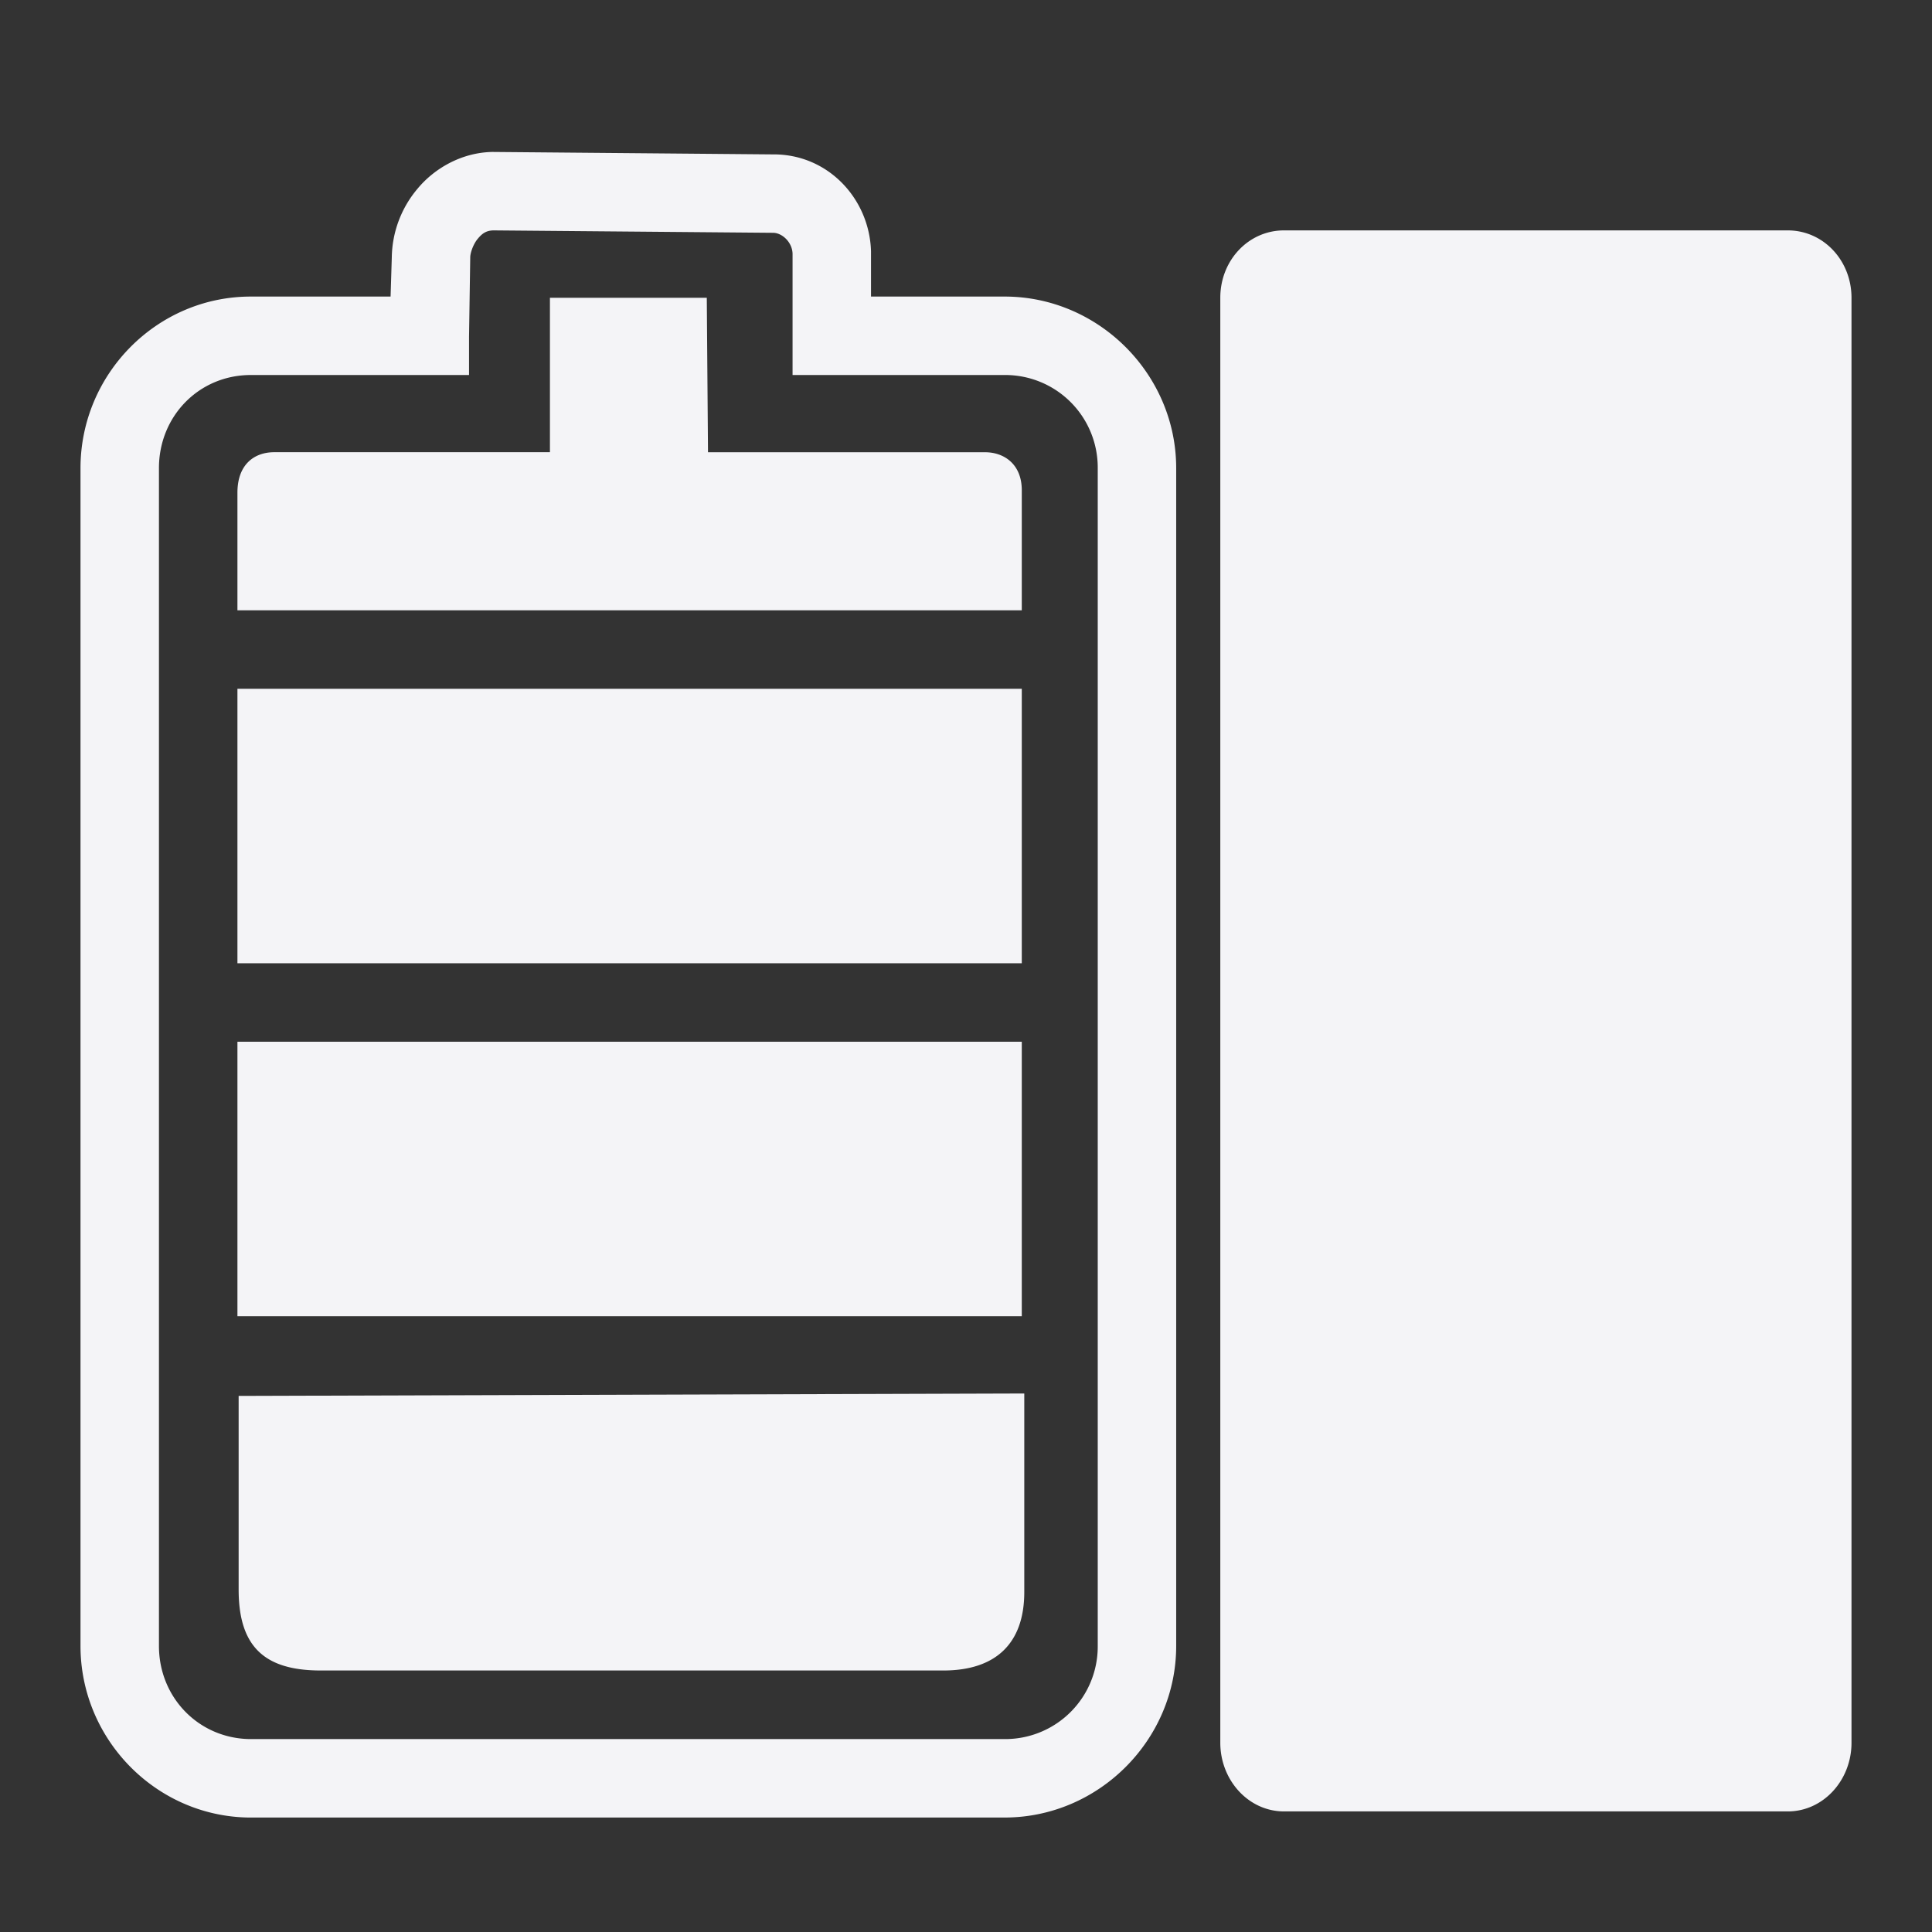 <svg xmlns="http://www.w3.org/2000/svg" width="48" height="48">
    <rect width="100%" height="100%" fill="#333333" stroke="none"/>
    <path d="M12.231 3.775c-.776.016-1.447.418-1.857.913a2.699 2.699 0 0 0-.64 1.706l-.03.974H6.233C3.896 7.368 2 9.295 2 11.631v29.262c0 2.313 1.865 4.227 4.172 4.263h18.787c2.336 0 4.263-1.927 4.263-4.263V11.631c0-2.336-1.927-4.263-4.263-4.263H21.64V6.242c-.038-1.302-1.067-2.417-2.436-2.406l-6.973-.061zm.03 1.949 6.943.06c.229-.001.479.235.487.518v3.015h5.268a2.299 2.299 0 0 1 2.314 2.314v29.262a2.299 2.299 0 0 1-2.314 2.314H6.203c-1.271-.02-2.254-1.036-2.254-2.314V11.631c0-1.29.993-2.314 2.284-2.314h5.42v-.944l.03-1.98c0-.108.074-.325.183-.456.108-.132.21-.21.396-.213zm19.64 0c-.883 0-1.583.744-1.583 1.674v35.9c0 .93.7 1.706 1.584 1.706h12.515c.883 0 1.583-.775 1.583-1.705v-35.9c0-.93-.7-1.675-1.583-1.675H31.902zM13.663 7.398v3.837h-6.85c-.498 0-.914.306-.914 1.005v2.923h19.487V12.18c0-.643-.434-.944-.913-.944H17.59l-.03-3.837h-3.898zm-7.764 9.714v6.82h19.487v-6.82H5.898zm0 8.77v6.82h19.487v-6.82H5.898zm19.548 8.739-19.518.06v4.812c0 1.427.653 2.01 2.04 2.01h15.469c1.297 0 2.01-.668 2.01-1.95v-4.932z" fill="#f4f4f7"/>
</svg>
